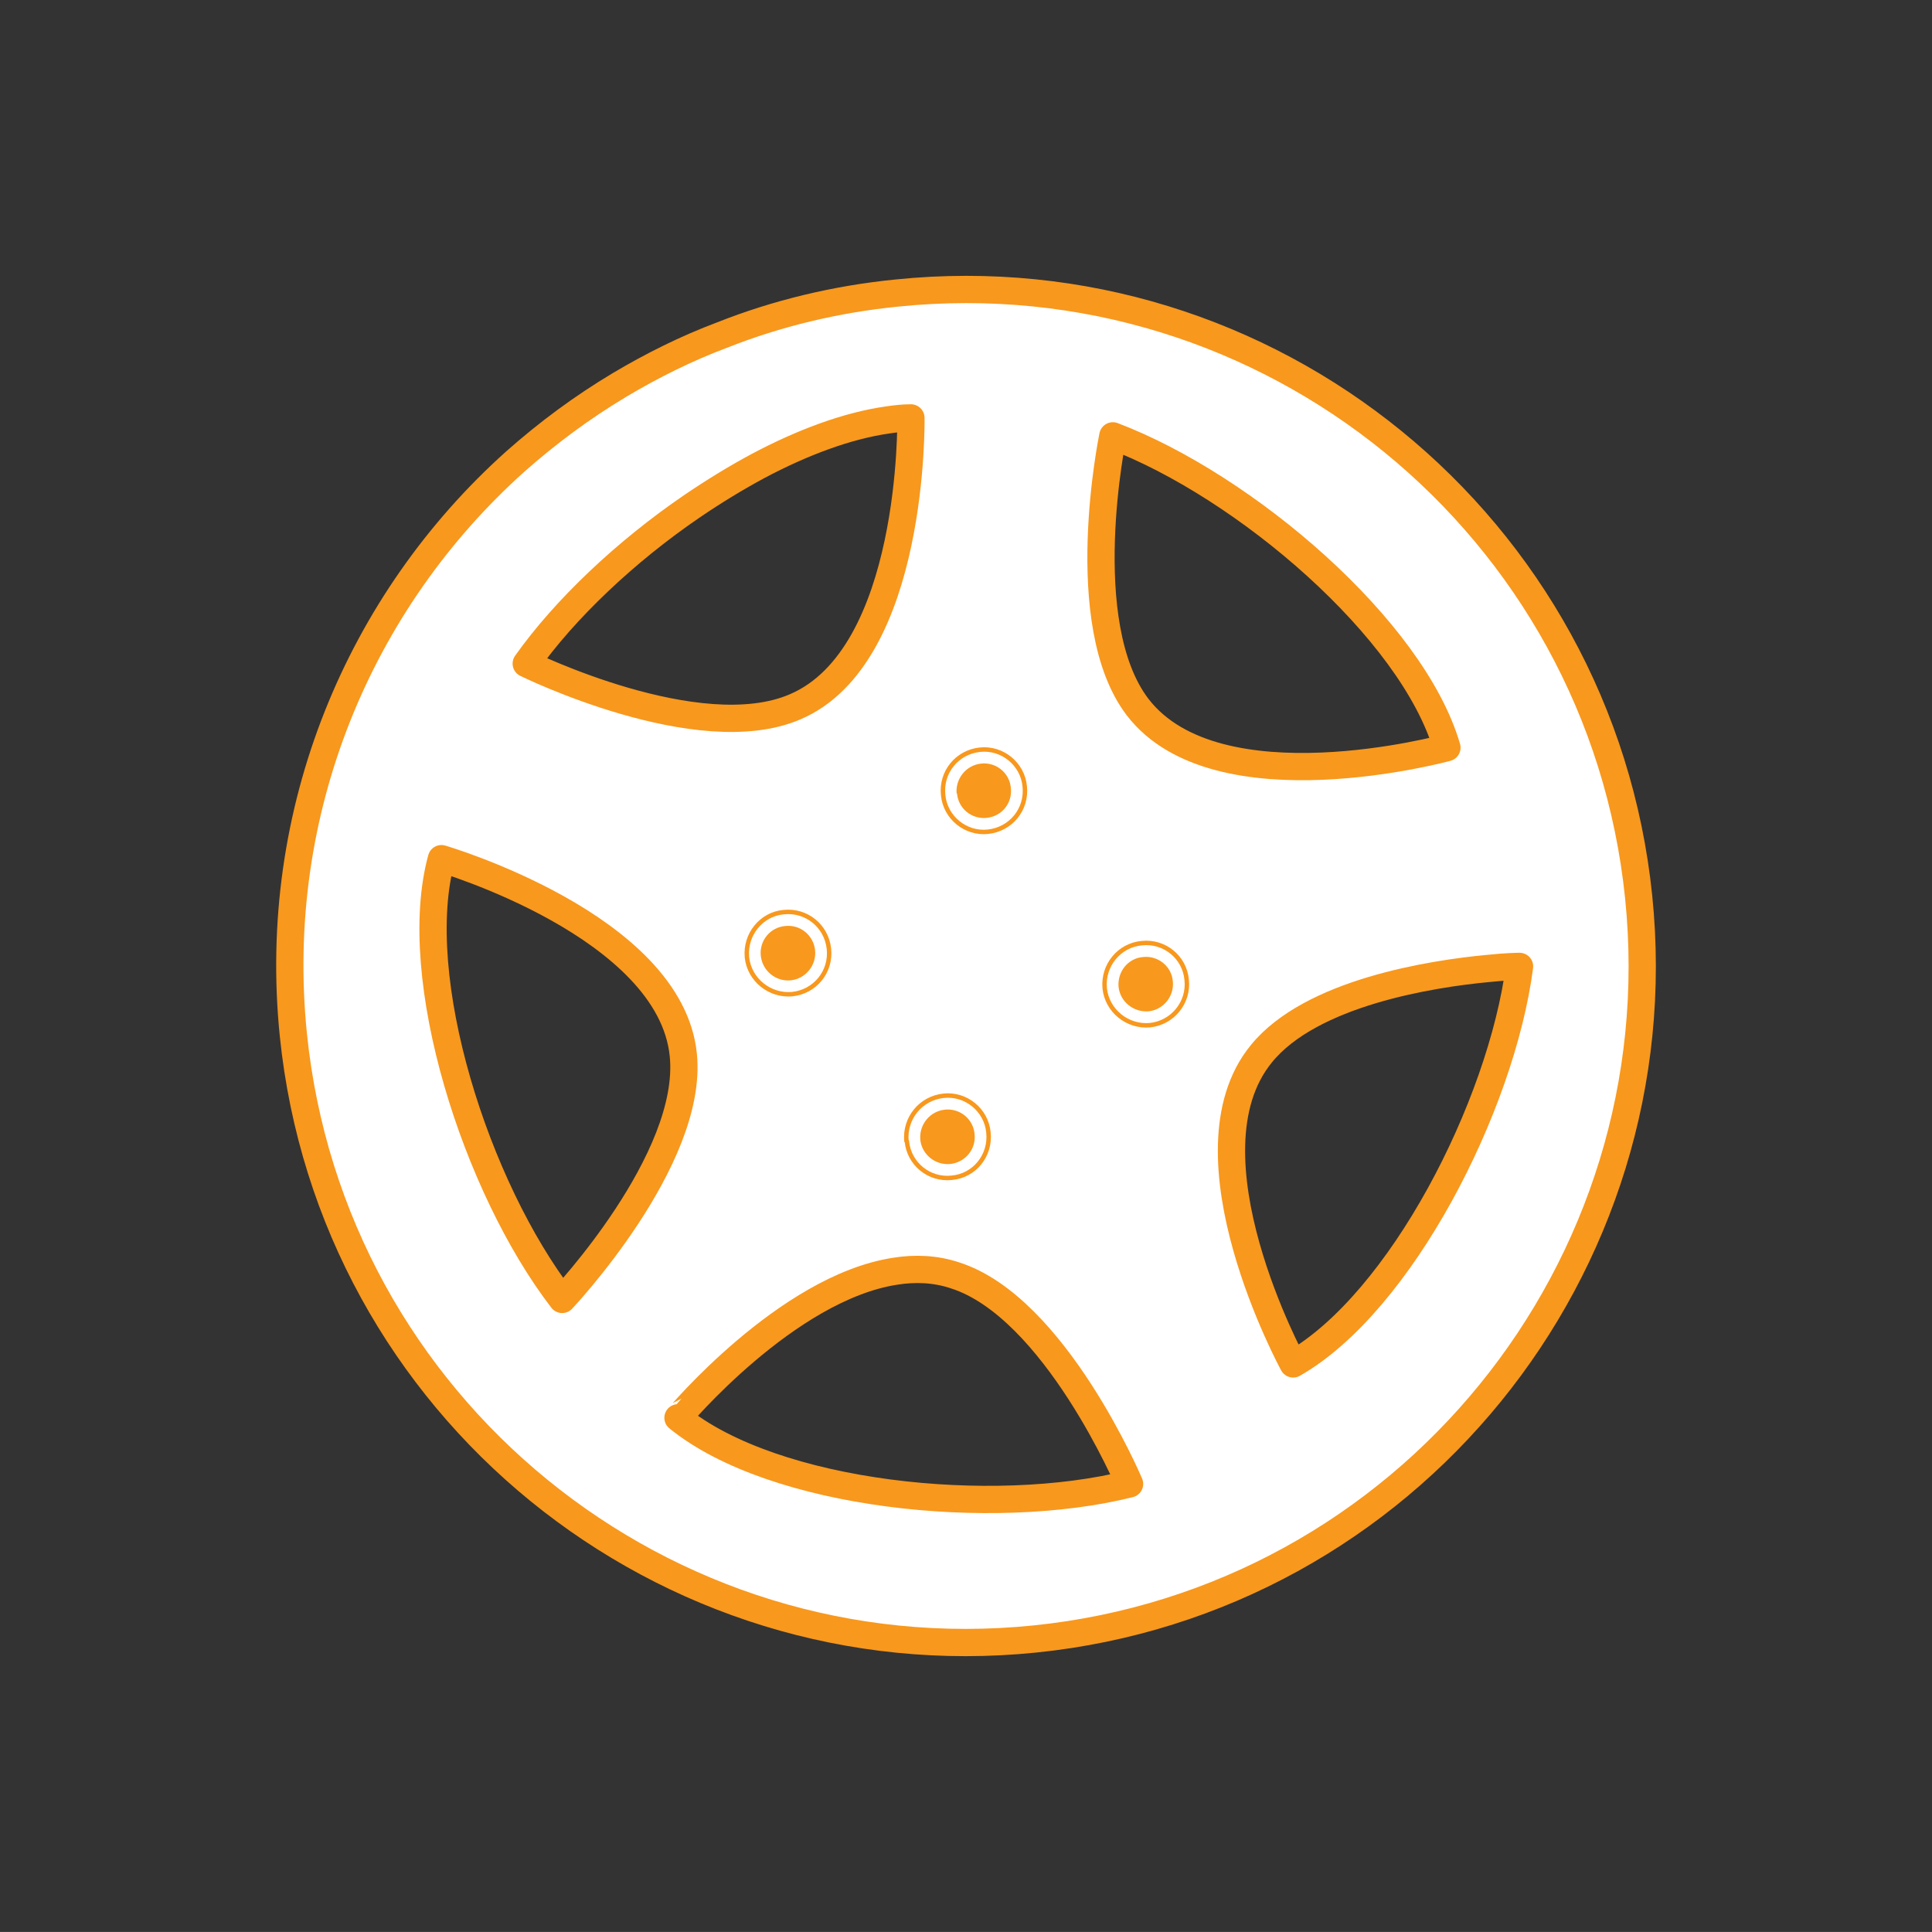 <?xml version="1.0" encoding="utf-8"?>
<!-- Generator: Adobe Illustrator 15.1.0, SVG Export Plug-In . SVG Version: 6.00 Build 0)  -->
<!DOCTYPE svg PUBLIC "-//W3C//DTD SVG 1.1//EN" "http://www.w3.org/Graphics/SVG/1.1/DTD/svg11.dtd">
<svg version="1.1" id="Layer_1" xmlns="http://www.w3.org/2000/svg" xmlns:xlink="http://www.w3.org/1999/xlink" x="0px" y="0px"
	 width="141.732px" height="141.73px" viewBox="0 0 141.732 141.73" enable-background="new 0 0 141.732 141.73"
	 xml:space="preserve">
<rect x="0" y="0" width="141.732" height="141.73" fill="#333333" stroke="none"/>
<path fill="#FFFFFF" stroke="#F8981D" stroke-width="2" stroke-linejoin="round" stroke-miterlimit="10" d="M65.81,21.496
	c-4.52,0.449-8.829,1.497-12.839,3.084c-2.632,0.988-5.146,2.246-7.51,3.652c-2.753,1.646-5.296,3.533-7.661,5.629
	C26.37,44.101,19.846,59.489,21.522,75.926c2.783,27.244,27.142,47.095,54.403,44.31c27.23-2.785,47.073-27.185,44.289-54.43
	C117.428,38.562,93.041,18.713,65.81,21.496L65.81,21.496z M65.12,30.807c0.599-0.09,1.167-0.149,1.705-0.149
	c0,0,0.299,17.454-8.498,21.196c-7.092,3.054-19.722-3.172-19.722-3.172c2.843-4.012,7.303-8.232,12.18-11.557
	c1.585-1.077,3.202-2.065,4.816-2.934C58.867,32.455,62.158,31.227,65.12,30.807L65.12,30.807z M81.639,31.974
	c9.695,3.684,21.964,14.163,24.508,22.873c0,0-16.849,4.612-22.683-2.964C78.766,45.747,81.639,31.974,81.639,31.974L81.639,31.974z
	 M32.384,62.992c0,0,16.788,4.91,17.744,14.4c0.779,7.695-8.887,17.934-8.887,17.934C34.927,87.122,29.989,71.736,32.384,62.992
	L32.384,62.992z M109.17,71.047c1.406-0.151,2.305-0.151,2.305-0.151c-1.347,10.301-8.738,24.67-16.608,29.162
	c0,0-8.38-15.36-2.333-22.753C96.181,72.811,105.01,71.435,109.17,71.047L109.17,71.047z M65.659,93.26
	c1.465-0.238,2.962-0.179,4.398,0.3c7.332,2.335,12.808,15.3,12.808,15.3c-10.055,2.514-26.095,0.867-33.127-4.851
	C49.74,104.009,57.7,94.488,65.659,93.26L65.659,93.26z"/>
<path fill="#FFFFFF" stroke="#F8981D" stroke-width="0.325" stroke-linejoin="round" stroke-miterlimit="10" d="M75.175,57.693
	L75.175,57.693c0.179,1.677-1.018,3.143-2.694,3.323c-1.646,0.18-3.142-1.048-3.292-2.694l0,0l0,0
	c-0.179-1.677,1.019-3.143,2.693-3.323C73.528,54.819,75.025,56.045,75.175,57.693L75.175,57.693L75.175,57.693z"/>
<path fill="#F8981D" d="M74.157,57.813L74.157,57.813c0.12,1.107-0.658,2.066-1.766,2.186c-1.108,0.118-2.094-0.688-2.184-1.796l0,0
	c-0.03,0-0.03,0-0.03,0c-0.089-1.078,0.69-2.066,1.796-2.186C73.081,55.895,74.068,56.705,74.157,57.813L74.157,57.813
	L74.157,57.813z"/>
<path fill="#FFFFFF" stroke="#F8981D" stroke-width="0.325" stroke-linejoin="round" stroke-miterlimit="10" d="M87.055,71.884
	L87.055,71.884c0.181,1.646-1.018,3.144-2.693,3.324c-1.645,0.148-3.142-1.048-3.321-2.697v-0.028l0,0
	c-0.15-1.646,1.047-3.143,2.723-3.293C85.41,69.01,86.906,70.207,87.055,71.884L87.055,71.884L87.055,71.884z"/>
<path fill="#F8981D" d="M86.038,71.974L86.038,71.974c0.121,1.107-0.688,2.096-1.765,2.216c-1.106,0.09-2.095-0.688-2.216-1.797l0,0
	l0,0c-0.089-1.107,0.689-2.096,1.795-2.185C84.962,70.088,85.947,70.896,86.038,71.974L86.038,71.974L86.038,71.974z"/>
<path fill="#FFFFFF" stroke="#F8981D" stroke-width="0.325" stroke-linejoin="round" stroke-miterlimit="10" d="M72.512,83.079
	L72.512,83.079c0.18,1.679-1.017,3.174-2.693,3.324c-1.646,0.18-3.143-1.018-3.293-2.693l0,0c0,0,0,0-0.03,0
	c-0.15-1.678,1.048-3.144,2.723-3.325C70.867,80.207,72.362,81.434,72.512,83.079L72.512,83.079L72.512,83.079z"/>
<path fill="#F8981D" d="M71.496,83.201L71.496,83.201c0.119,1.108-0.688,2.066-1.767,2.187c-1.107,0.119-2.096-0.69-2.215-1.767
	v-0.028l0,0c-0.09-1.079,0.688-2.066,1.795-2.187C70.417,81.284,71.405,82.094,71.496,83.201L71.496,83.201L71.496,83.201z"/>
<path fill="#FFFFFF" stroke="#F8981D" stroke-width="0.325" stroke-linejoin="round" stroke-miterlimit="10" d="M60.811,69.608
	L60.811,69.608c0.179,1.676-1.017,3.142-2.693,3.323c-1.646,0.149-3.142-1.048-3.322-2.695l0,0c0-0.029,0-0.029,0-0.029
	c-0.15-1.648,1.048-3.145,2.693-3.293C59.167,66.735,60.633,67.933,60.811,69.608L60.811,69.608L60.811,69.608z"/>
<path fill="#F8981D" d="M59.794,69.698L59.794,69.698c0.12,1.108-0.689,2.096-1.766,2.217c-1.107,0.119-2.095-0.689-2.216-1.796l0,0
	l0,0c-0.119-1.108,0.689-2.096,1.796-2.186C58.717,67.811,59.675,68.62,59.794,69.698L59.794,69.698L59.794,69.698z"/>
</svg>
